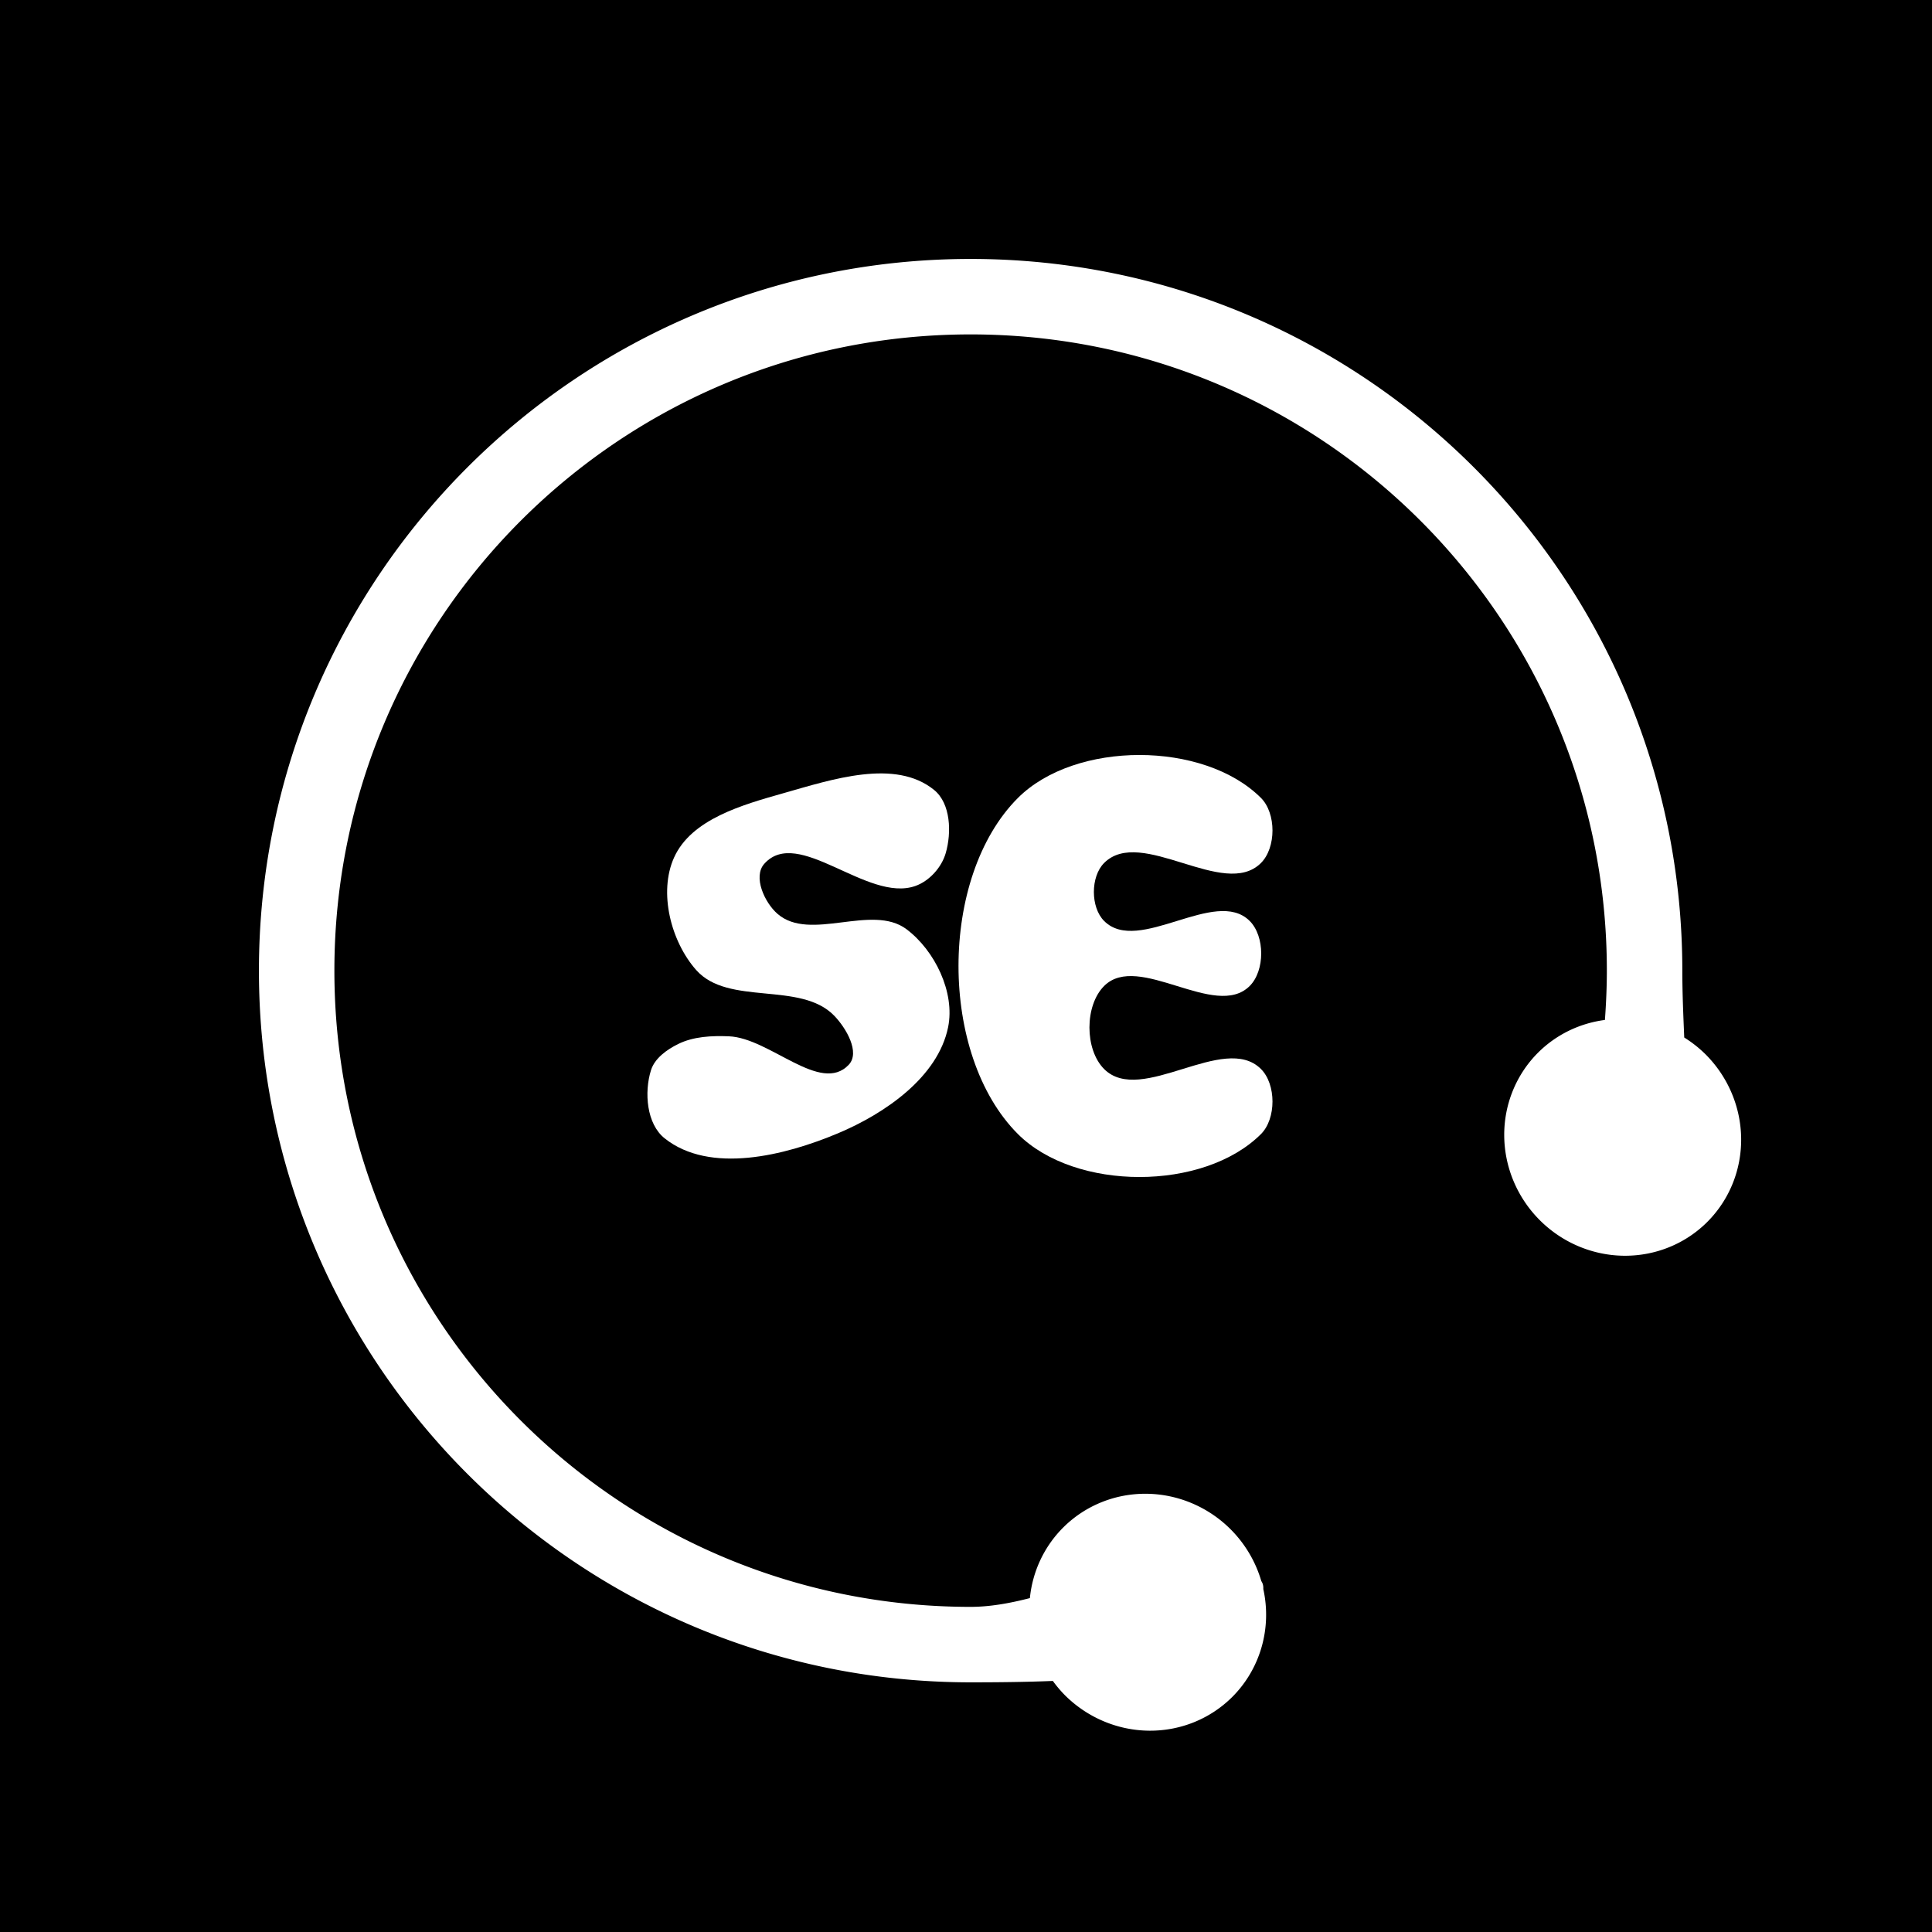 <?xml version="1.0" encoding="UTF-8" standalone="no"?>
<svg
   xmlns:dc="http://purl.org/dc/elements/1.1/"
   xmlns:cc="http://creativecommons.org/ns#"
   xmlns:rdf="http://www.w3.org/1999/02/22-rdf-syntax-ns#"
   xmlns:svg="http://www.w3.org/2000/svg"
   xmlns="http://www.w3.org/2000/svg"
   xmlns:sodipodi="http://sodipodi.sourceforge.net/DTD/sodipodi-0.dtd"
   xmlns:inkscape="http://www.inkscape.org/namespaces/inkscape"
   viewBox="0 0 512 512"
   id="svg2"
   version="1.1"
   inkscape:version="0.91 r13725"
   sodipodi:docname="directions-funky-south-east.svg">
  <rect x="0" y="0" width="512" height="512" fill="#808080" stroke="none"/>
  <defs
     id="defs10">
    <marker
       inkscape:isstock="true"
       style="overflow:visible;"
       id="marker6040"
       refX="0.0"
       refY="0.0"
       orient="auto"
       inkscape:stockid="Arrow2Send">
      <path
         transform="scale(0.3) rotate(180) translate(-2.3,0)"
         d="M 8.719,4.034 L -2.207,0.016 L 8.719,-4.002 C 6.973,-1.63 6.983,1.616 8.719,4.034 z "
         style="fill-rule:evenodd;stroke-width:0.625;stroke-linejoin:round;stroke:#ffffff;stroke-opacity:1;fill:#ffffff;fill-opacity:1"
         id="path6042" />
    </marker>
    <marker
       inkscape:isstock="true"
       style="overflow:visible;"
       id="marker5994"
       refX="0.0"
       refY="0.0"
       orient="auto"
       inkscape:stockid="Arrow2Send">
      <path
         transform="scale(0.3) rotate(180) translate(-2.3,0)"
         d="M 8.719,4.034 L -2.207,0.016 L 8.719,-4.002 C 6.973,-1.63 6.983,1.616 8.719,4.034 z "
         style="fill-rule:evenodd;stroke-width:0.625;stroke-linejoin:round;stroke:#ffffff;stroke-opacity:1;fill:#ffffff;fill-opacity:1"
         id="path5996" />
    </marker>
    <marker
       inkscape:isstock="true"
       style="overflow:visible;"
       id="marker5954"
       refX="0.0"
       refY="0.0"
       orient="auto"
       inkscape:stockid="Arrow2Send">
      <path
         transform="scale(0.3) rotate(180) translate(-2.3,0)"
         d="M 8.719,4.034 L -2.207,0.016 L 8.719,-4.002 C 6.973,-1.63 6.983,1.616 8.719,4.034 z "
         style="fill-rule:evenodd;stroke-width:0.625;stroke-linejoin:round;stroke:#ffffff;stroke-opacity:1;fill:#ffffff;fill-opacity:1"
         id="path5956" />
    </marker>
    <marker
       inkscape:isstock="true"
       style="overflow:visible;"
       id="marker5920"
       refX="0.0"
       refY="0.0"
       orient="auto"
       inkscape:stockid="Arrow2Send">
      <path
         transform="scale(0.3) rotate(180) translate(-2.3,0)"
         d="M 8.719,4.034 L -2.207,0.016 L 8.719,-4.002 C 6.973,-1.63 6.983,1.616 8.719,4.034 z "
         style="fill-rule:evenodd;stroke-width:0.625;stroke-linejoin:round;stroke:#ffffff;stroke-opacity:1;fill:#ffffff;fill-opacity:1"
         id="path5922" />
    </marker>
    <marker
       inkscape:isstock="true"
       style="overflow:visible;"
       id="marker5892"
       refX="0.0"
       refY="0.0"
       orient="auto"
       inkscape:stockid="Arrow2Send">
      <path
         transform="scale(0.3) rotate(180) translate(-2.3,0)"
         d="M 8.719,4.034 L -2.207,0.016 L 8.719,-4.002 C 6.973,-1.63 6.983,1.616 8.719,4.034 z "
         style="fill-rule:evenodd;stroke-width:0.625;stroke-linejoin:round;stroke:#ffffff;stroke-opacity:1;fill:#ffffff;fill-opacity:1"
         id="path5894" />
    </marker>
    <marker
       inkscape:isstock="true"
       style="overflow:visible;"
       id="marker5870"
       refX="0.0"
       refY="0.0"
       orient="auto"
       inkscape:stockid="Arrow2Send">
      <path
         transform="scale(0.3) rotate(180) translate(-2.3,0)"
         d="M 8.719,4.034 L -2.207,0.016 L 8.719,-4.002 C 6.973,-1.63 6.983,1.616 8.719,4.034 z "
         style="fill-rule:evenodd;stroke-width:0.625;stroke-linejoin:round;stroke:#ffffff;stroke-opacity:1;fill:#ffffff;fill-opacity:1"
         id="path5872" />
    </marker>
  </defs>
  <sodipodi:namedview
     pagecolor="#ffffff"
     bordercolor="#666666"
     borderopacity="1"
     objecttolerance="10"
     gridtolerance="10"
     guidetolerance="10"
     inkscape:pageopacity="0"
     inkscape:pageshadow="2"
     inkscape:window-width="1829"
     inkscape:window-height="966"
     id="namedview8"
     showgrid="false"
     inkscape:zoom="1.5449218"
     inkscape:cx="256"
     inkscape:cy="256"
     inkscape:window-x="-8"
     inkscape:window-y="-8"
     inkscape:window-maximized="1"
     inkscape:current-layer="svg2"
     showguides="false"
     inkscape:guide-bbox="true"
     inkscape:snap-center="true"
     inkscape:snap-global="true"
     inkscape:snap-bbox="true" />
  <path
     style="fill:#000000;stroke:#ffffff;stroke-width:0"
     inkscape:connector-curvature="0"
     d="m 0,0 512,0 0,512 -512,0 z"
     id="path15448" />
  <path
     sodipodi:nodetypes="sssssssssssss"
     inkscape:connector-curvature="0"
     id="path15502"
     style="font-style:normal;font-variant:normal;font-weight:bold;font-stretch:normal;font-size:122.5px;line-height:125%;font-family:sans-serif;-inkscape-font-specification:'sans-serif Bold';letter-spacing:0px;word-spacing:0px;fill:#ffffff;fill-opacity:1;stroke:none;stroke-width:1px;stroke-linecap:butt;stroke-linejoin:miter;stroke-opacity:1"
     d="m 334.177,300.532 c -15.184,15.184 -49.236,15.184 -64.42,0 -20.992,-20.992 -20.992,-68.071 0,-89.064 15.184,-15.184 49.236,-15.184 64.42,0 4.06,4.06 4.06,13.166 0,17.227 -9.798,9.798 -31.773,-9.798 -41.571,0 -3.623,3.623 -3.623,11.749 0,15.372 9.094,9.094 29.487,-9.094 38.58,0 4.06,4.06 4.06,13.166 0,17.227 -9.094,9.094 -29.487,-9.094 -38.58,0 -5.188,5.188 -5.188,16.823 0,22.012 9.798,9.798 31.773,-9.798 41.571,0 4.06,4.06 4.06,13.166 0,17.227 z" />
  <path
     style="font-style:normal;font-variant:normal;font-weight:bold;font-stretch:normal;font-size:183.75px;line-height:125%;font-family:sans-serif;-inkscape-font-specification:'sans-serif Bold';letter-spacing:0px;word-spacing:0px;fill:#ffffff;fill-opacity:1;stroke:none;stroke-width:1px;stroke-linecap:butt;stroke-linejoin:miter;stroke-opacity:1"
     d="m 251.258,272.226 c -2.702,13.239 -16.742,22.883 -29.199,28.117 -14.116,5.931 -33.928,10.861 -45.914,1.334 -4.804,-3.819 -5.457,-12.19 -3.632,-18.05 0.99,-3.177 4.197,-5.461 7.179,-6.939 4.072,-2.017 8.935,-2.243 13.475,-2.057 10.868,0.447 24.259,15.447 31.746,7.556 3.111,-3.279 -0.688,-9.758 -3.829,-13.007 -8.935,-9.242 -28.108,-2.488 -36.607,-12.133 -6.689,-7.59 -9.997,-20.555 -5.848,-29.782 4.599,-10.229 18.208,-14.001 28.997,-17.062 12.81,-3.635 29.623,-9.263 39.939,-0.843 4.395,3.587 4.643,11.295 3.058,16.742 -1.104,3.792 -4.327,7.38 -8.052,8.693 -12.719,4.484 -31.049,-15.936 -40.031,-5.875 -3.046,3.411 0.059,10.263 3.512,13.262 8.661,7.523 25.001,-2.818 34.176,4.069 7.524,5.647 12.912,16.759 11.03,25.976 z"
     id="path15578"
     inkscape:connector-curvature="0"
     sodipodi:nodetypes="aaaaaaaaaaaaaaaaaa" />
  <path
     id="path15594"
     d="m 452.456,323.817 a 31.717,31.07 45 0 0 -0.457,-44.397 31.717,31.07 45 0 0 -5.658,-4.468 c -0.24,-5.751 -0.508,-11.717 -0.508,-17.725 -2e-4,-26.012 -5.277,-50.846 -14.824,-73.417 -9.547,-22.572 -23.356,-42.887 -40.416,-59.947 -17.06,-17.06 -37.376,-30.87 -59.948,-40.417 -22.572,-9.547 -47.406,-14.824 -73.418,-14.824 -26.012,10e-5 -50.846,5.277 -73.418,14.824 -22.572,9.547 -42.888,23.357 -59.948,40.417 -17.06,17.06 -30.868,37.375 -40.416,59.947 -9.547,22.572 -14.826,47.407 -14.826,73.419 0,26.012 5.279,50.844 14.826,73.416 9.547,22.572 23.357,42.888 40.417,59.948 17.06,17.06 37.374,30.868 59.947,40.416 22.572,9.547 47.404,14.826 73.416,14.826 6.613,0 14.133,-0.057 21.791,-0.367 a 31.717,31.07 45 0 0 3.176,3.759 31.717,31.07 45 0 0 44.397,0.457 31.717,31.07 45 0 0 8.198,-28.577 c 0.048,-0.832 -0.124,-1.506 -0.525,-2.099 a 31.717,31.07 45 0 0 -8.13,-13.721 31.717,31.07 45 0 0 -44.397,-0.457 31.717,31.07 45 0 0 -8.806,18.683 c -5.369,1.39 -10.68,2.323 -15.703,2.323 -23.309,1e-4 -45.463,-4.717 -65.627,-13.246 -20.164,-8.529 -38.335,-20.878 -53.596,-36.14 -15.261,-15.261 -27.61,-33.431 -36.139,-53.595 -8.529,-20.164 -13.246,-42.318 -13.246,-65.627 -1e-4,-23.309 4.718,-45.461 13.247,-65.626 8.529,-20.164 20.875,-38.335 36.137,-53.596 15.262,-15.262 33.433,-27.61 53.598,-36.138 20.164,-8.529 42.315,-13.246 65.624,-13.246 23.309,0 45.463,4.717 65.627,13.246 20.165,8.529 38.337,20.877 53.598,36.139 15.261,15.261 27.608,33.432 36.137,53.596 8.529,20.164 13.246,42.318 13.246,65.627 0,4.268 -0.193,8.69 -0.512,13.069 a 31.717,31.07 45 0 0 -17.719,8.665 31.717,31.07 45 0 0 0.459,44.396 31.717,31.07 45 0 0 44.396,0.459 z"
     style="color:#000000;font-style:normal;font-variant:normal;font-weight:normal;font-stretch:normal;font-size:medium;line-height:normal;font-family:sans-serif;text-indent:0;text-align:start;text-decoration:none;text-decoration-line:none;text-decoration-style:solid;text-decoration-color:#000000;letter-spacing:normal;word-spacing:normal;text-transform:none;direction:ltr;block-progression:tb;writing-mode:lr-tb;baseline-shift:baseline;text-anchor:start;white-space:normal;clip-rule:nonzero;display:inline;overflow:visible;visibility:visible;opacity:1;isolation:auto;mix-blend-mode:normal;color-interpolation:sRGB;color-interpolation-filters:linearRGB;solid-color:#000000;solid-opacity:1;fill:#ffffff;fill-opacity:1;fill-rule:nonzero;stroke:none;stroke-width:20;stroke-linecap:butt;stroke-linejoin:miter;stroke-miterlimit:4;stroke-dasharray:none;stroke-dashoffset:174;stroke-opacity:1;color-rendering:auto;image-rendering:auto;shape-rendering:auto;text-rendering:auto;enable-background:accumulate"
     inkscape:connector-curvature="0" />
  <g
     style="font-style:normal;font-weight:normal;font-size:20px;line-height:125%;font-family:sans-serif;letter-spacing:0px;word-spacing:0px;fill:#000000;fill-opacity:1;stroke:none;stroke-width:1px;stroke-linecap:butt;stroke-linejoin:miter;stroke-opacity:1"
     id="text15804"
     transform="translate(5811.924,-2327.648)" />
  <circle
     style="fill:none;stroke:#ffffff;stroke-width:14.538;stroke-linecap:butt;stroke-miterlimit:4;stroke-dasharray:none;stroke-dashoffset:134"
     id="path5043"
     cx="5996"
     cy="-3812.503"
     r="0" />
</svg>
